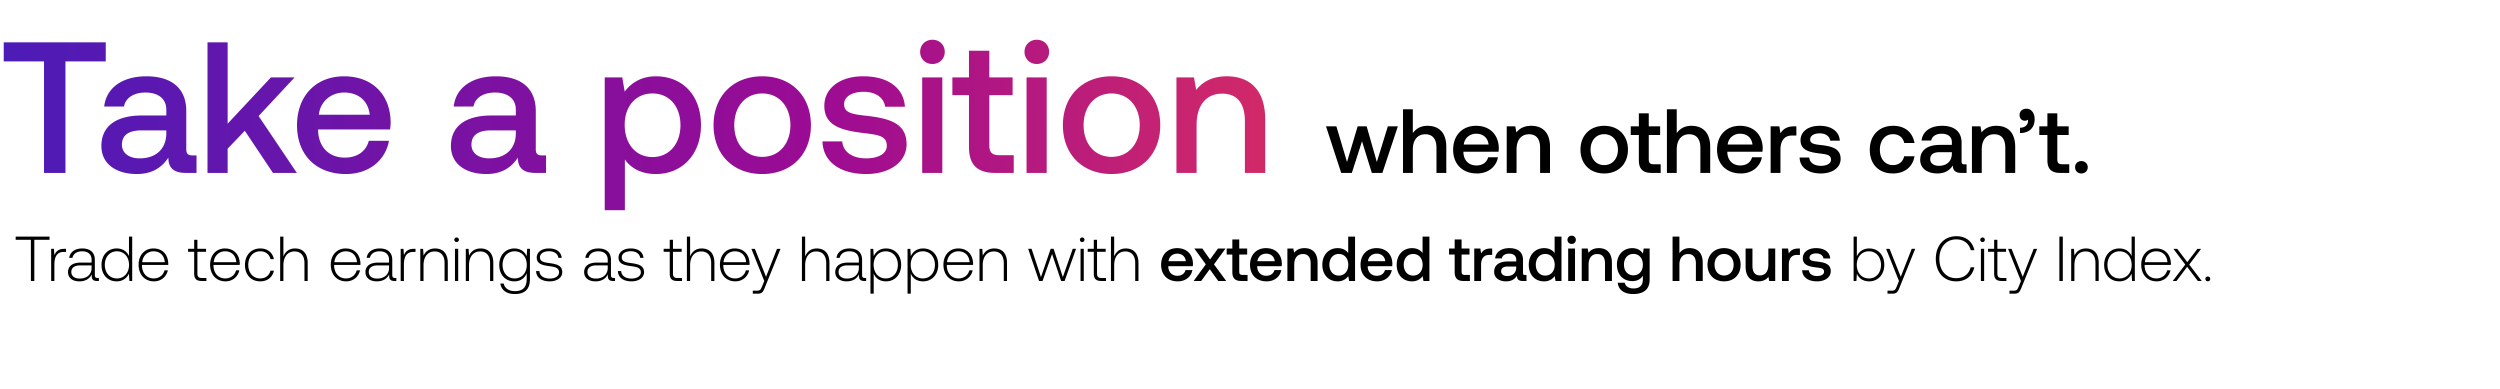 <svg width="347" height="54" viewBox="0 0 347 54" fill="none" xmlns="http://www.w3.org/2000/svg"><path d="M2.176 33.28h2.112V39h.475v-5.72h2.112v-.44H2.176v.44zm6.745 1.258c-.827 0-1.179.396-1.364.89l-.07-.89H7.1V39h.449v-2.262c0-.906.237-1.768 1.284-1.768h.326v-.432h-.238zm4.639 4.048c-.264 0-.396-.088-.396-.43v-2.078c0-1.02-.625-1.592-1.743-1.592-1.02 0-1.698.492-1.812 1.302h.448c.115-.546.59-.906 1.347-.906.836 0 1.311.44 1.311 1.179v.387h-1.514c-1.144 0-1.76.493-1.76 1.329 0 .792.625 1.276 1.576 1.276.906 0 1.443-.414 1.716-.968v.158c-.018.528.202.757.73.757h.264v-.414h-.167zm-.845-1.39c0 .854-.607 1.47-1.663 1.47-.713 0-1.153-.361-1.153-.916 0-.59.44-.915 1.267-.915h1.549v.361zm5.187-1.654c-.273-.634-.872-1.056-1.707-1.056-1.224 0-2.104.932-2.104 2.279 0 1.408.88 2.288 2.104 2.288.835 0 1.416-.449 1.698-1.074l.07 1.021h.387v-6.16h-.448v2.702zm-1.672 3.106c-.995 0-1.681-.774-1.681-1.883 0-1.1.686-1.883 1.68-1.883.995 0 1.681.783 1.681 1.892 0 1.1-.686 1.874-1.68 1.874zm5.147.405c.977 0 1.725-.634 1.919-1.531h-.458c-.176.695-.765 1.126-1.496 1.126-.994 0-1.62-.757-1.637-1.795v-.08h3.644c0-.061.008-.131.008-.184-.044-1.329-.862-2.103-2.059-2.103-1.223 0-2.06.932-2.06 2.252 0 1.4.872 2.315 2.14 2.315zm-1.636-2.658c.07-.906.747-1.513 1.566-1.513.871 0 1.496.536 1.566 1.513H19.74zm7.21 1.567c0 .712.29 1.038 1.047 1.038h.651v-.414h-.616c-.466 0-.634-.176-.634-.633v-3.001h1.206v-.414H27.4v-1.25h-.448v1.25h-.845v.414h.845v3.01zm4.352 1.09c.977 0 1.725-.633 1.918-1.53h-.457c-.176.695-.766 1.126-1.496 1.126-.995 0-1.62-.757-1.637-1.795v-.08h3.643c0-.061.01-.131.01-.184-.045-1.329-.863-2.103-2.06-2.103-1.223 0-2.06.932-2.06 2.252 0 1.4.872 2.315 2.14 2.315zm-1.637-2.657c.07-.906.748-1.513 1.567-1.513.87 0 1.496.536 1.566 1.513h-3.133zm6.449 2.658c1.012 0 1.725-.581 1.9-1.487h-.474c-.15.66-.687 1.082-1.426 1.082-.977 0-1.654-.766-1.654-1.874 0-1.11.668-1.892 1.654-1.892.748 0 1.276.422 1.434 1.09h.467c-.185-.923-.88-1.486-1.892-1.486-1.259 0-2.121.932-2.121 2.288 0 1.372.854 2.279 2.112 2.279zm4.832-4.567c-.836 0-1.355.466-1.61 1.108V32.84h-.449V39h.449v-2.2c0-1.162.59-1.9 1.54-1.9.854 0 1.382.562 1.382 1.618V39h.448v-2.5c0-1.407-.748-2.014-1.76-2.014zm7.105 4.567c.977 0 1.725-.634 1.919-1.531h-.458c-.176.695-.765 1.126-1.496 1.126-.994 0-1.62-.757-1.637-1.795v-.08h3.643c0-.061.01-.131.01-.184-.045-1.329-.863-2.103-2.06-2.103-1.223 0-2.06.932-2.06 2.252 0 1.4.872 2.315 2.14 2.315zm-1.636-2.658c.07-.906.748-1.513 1.566-1.513.871 0 1.496.536 1.566 1.513h-3.133zm8.428 2.191c-.264 0-.396-.088-.396-.43v-2.078c0-1.02-.625-1.592-1.742-1.592-1.021 0-1.699.492-1.813 1.302h.449c.114-.546.59-.906 1.346-.906.836 0 1.311.44 1.311 1.179v.387h-1.513c-1.144 0-1.76.493-1.76 1.329 0 .792.625 1.276 1.575 1.276.906 0 1.443-.414 1.716-.968v.158c-.018.528.202.757.73.757h.264v-.414h-.167zM54 37.196c0 .854-.607 1.47-1.663 1.47-.713 0-1.153-.361-1.153-.916 0-.59.44-.915 1.268-.915h1.548v.361zm3.434-2.658c-.827 0-1.179.396-1.364.89l-.07-.89h-.387V39h.448v-2.262c0-.906.238-1.768 1.285-1.768h.326v-.432h-.238zm2.962-.052c-.818 0-1.346.422-1.602 1.003l-.07-.95h-.387V39h.449v-2.2c0-1.162.59-1.9 1.54-1.9.862 0 1.381.562 1.381 1.618V39h.449v-2.5c0-1.407-.748-2.014-1.76-2.014zm2.982-.89a.31.31 0 00.317-.316.31.31 0 00-.317-.317.31.31 0 00-.317.317c0 .185.141.317.317.317zM63.148 39h.45v-4.462h-.45V39zm3.563-4.514c-.818 0-1.346.422-1.601 1.003l-.07-.95h-.388V39h.449v-2.2c0-1.162.59-1.9 1.54-1.9.862 0 1.382.562 1.382 1.618V39h.448v-2.5c0-1.407-.748-2.014-1.76-2.014zm6.388 1.09c-.273-.66-.871-1.09-1.698-1.09-1.224 0-2.103.924-2.103 2.279 0 1.408.88 2.288 2.103 2.288.836 0 1.425-.44 1.707-1.135v.792c0 1.188-.563 1.698-1.637 1.698-.836 0-1.417-.378-1.558-1.056h-.466c.14.95.906 1.46 1.989 1.46 1.443 0 2.12-.686 2.12-2.085v-4.189h-.386l-.07 1.039zm-1.663 3.072c-.995 0-1.68-.774-1.68-1.883s.686-1.883 1.68-1.883c.994 0 1.68.774 1.68 1.892 0 1.1-.686 1.874-1.68 1.874zm2.974-1.02c.035.923.783 1.425 1.9 1.425.96 0 1.734-.484 1.734-1.276 0-.942-.827-1.127-1.786-1.259-.695-.096-1.311-.176-1.311-.8 0-.51.501-.845 1.258-.845.713 0 1.223.343 1.303.924h.457c-.079-.871-.792-1.311-1.76-1.311-.994-.01-1.707.501-1.707 1.267 0 .897.827 1.065 1.742 1.188.748.105 1.356.202 1.356.862 0 .528-.555.863-1.285.863-.854 0-1.408-.396-1.443-1.039h-.458zm10.787.958c-.264 0-.396-.088-.396-.43v-2.078c0-1.02-.624-1.592-1.742-1.592-1.02 0-1.698.492-1.813 1.302h.449c.114-.546.59-.906 1.346-.906.836 0 1.312.44 1.312 1.179v.387h-1.514c-1.144 0-1.76.493-1.76 1.329 0 .792.625 1.276 1.575 1.276.907 0 1.443-.414 1.716-.968v.158c-.017.528.203.757.73.757h.265v-.414h-.168zm-.844-1.39c0 .854-.608 1.47-1.664 1.47-.712 0-1.152-.361-1.152-.916 0-.59.44-.915 1.267-.915h1.549v.361zm1.41.431c.034.924.782 1.426 1.9 1.426.96 0 1.734-.484 1.734-1.276 0-.942-.828-1.127-1.787-1.259-.695-.096-1.31-.176-1.31-.8 0-.51.5-.845 1.258-.845.712 0 1.223.343 1.302.924h.457c-.079-.871-.791-1.311-1.76-1.311-.994-.01-1.707.501-1.707 1.267 0 .897.828 1.065 1.743 1.188.748.105 1.355.202 1.355.862 0 .528-.554.863-1.285.863-.853 0-1.408-.396-1.443-1.039h-.458zm7.196.335c0 .712.29 1.038 1.047 1.038h.652v-.414h-.616c-.467 0-.634-.176-.634-.633v-3.001h1.206v-.414h-1.206v-1.25h-.449v1.25h-.844v.414h.844v3.01zm4.44-3.476c-.835 0-1.355.466-1.61 1.108V32.84h-.448V39h.448v-2.2c0-1.162.59-1.9 1.54-1.9.854 0 1.382.562 1.382 1.618V39h.449v-2.5c0-1.407-.748-2.014-1.76-2.014zm4.665 4.567c.977 0 1.725-.634 1.918-1.531h-.457c-.176.695-.766 1.126-1.496 1.126-.995 0-1.619-.757-1.637-1.795v-.08h3.643c0-.061.009-.131.009-.184-.044-1.329-.862-2.103-2.059-2.103-1.223 0-2.06.932-2.06 2.252 0 1.4.872 2.315 2.139 2.315zm-1.637-2.658c.071-.906.748-1.513 1.567-1.513.871 0 1.496.536 1.566 1.513h-3.133zM106.08 39l-.291.722c-.202.492-.281.624-.739.624h-.563v.414h.686c.599 0 .739-.229 1.021-.933l2.138-5.289h-.484l-1.522 3.881-1.549-3.88h-.484L106.08 39zm7.287-4.514c-.836 0-1.355.466-1.611 1.108V32.84h-.448V39h.448v-2.2c0-1.162.59-1.9 1.54-1.9.854 0 1.382.562 1.382 1.618V39h.449v-2.5c0-1.407-.748-2.014-1.76-2.014zm6.687 4.1c-.264 0-.396-.088-.396-.43v-2.078c0-1.02-.625-1.592-1.743-1.592-1.021 0-1.698.492-1.813 1.302h.449c.115-.546.59-.906 1.347-.906.836 0 1.311.44 1.311 1.179v.387h-1.514c-1.144 0-1.76.493-1.76 1.329 0 .792.625 1.276 1.575 1.276.907 0 1.444-.414 1.716-.968v.158c-.017.528.203.757.731.757h.264v-.414h-.167zm-.845-1.39c0 .854-.607 1.47-1.663 1.47-.713 0-1.153-.361-1.153-.916 0-.59.44-.915 1.267-.915h1.549v.361zm3.768-2.71c-.836 0-1.417.448-1.698 1.073l-.071-1.02h-.387v6.221h.449v-2.79c.255.652.862 1.083 1.707 1.083 1.223 0 2.103-.933 2.103-2.288 0-1.4-.88-2.28-2.103-2.28zm-.035 4.162c-.995 0-1.681-.774-1.681-1.892 0-1.091.686-1.874 1.681-1.874.994 0 1.681.783 1.681 1.883 0 1.109-.687 1.883-1.681 1.883zm5.183-4.162c-.836 0-1.417.448-1.699 1.073l-.07-1.02h-.387v6.221h.448v-2.79c.256.652.863 1.083 1.708 1.083 1.223 0 2.103-.933 2.103-2.288 0-1.4-.88-2.28-2.103-2.28zm-.036 4.162c-.994 0-1.68-.774-1.68-1.892 0-1.091.686-1.874 1.68-1.874.995 0 1.681.783 1.681 1.883 0 1.109-.686 1.883-1.681 1.883zm4.998.405c.977 0 1.725-.634 1.919-1.531h-.458c-.176.695-.765 1.126-1.496 1.126-.994 0-1.619-.757-1.637-1.795v-.08h3.644c0-.061.008-.131.008-.184-.044-1.329-.862-2.103-2.059-2.103-1.223 0-2.059.932-2.059 2.252 0 1.4.871 2.315 2.138 2.315zm-1.636-2.658c.07-.906.748-1.513 1.566-1.513.871 0 1.496.536 1.566 1.513h-3.132zm6.563-1.91c-.819 0-1.347.423-1.602 1.004l-.07-.95h-.387V39h.448v-2.2c0-1.162.59-1.9 1.54-1.9.863 0 1.382.562 1.382 1.618V39h.449v-2.5c0-1.407-.748-2.014-1.76-2.014zM144.221 39h.484l1.32-3.749L147.284 39h.484l1.584-4.462h-.458l-1.373 3.925-1.276-3.925h-.413l-1.347 3.925-1.302-3.925h-.475L144.221 39zm5.987-5.403a.31.31 0 00.317-.317.31.31 0 00-.317-.317.31.31 0 00-.316.317c0 .185.14.317.316.317zM149.98 39h.448v-4.462h-.448V39zm1.838-1.038c0 .712.29 1.038 1.047 1.038h.651v-.414h-.616c-.466 0-.633-.176-.633-.633v-3.001h1.205v-.414h-1.205v-1.25h-.449v1.25h-.845v.414h.845v3.01zm4.44-3.476c-.836 0-1.355.466-1.61 1.108V32.84h-.449V39h.449v-2.2c0-1.162.589-1.9 1.54-1.9.853 0 1.381.562 1.381 1.618V39h.449v-2.5c0-1.407-.748-2.014-1.76-2.014zm7.211 4.567c1.117 0 1.874-.678 2.033-1.567h-.951c-.132.502-.554.792-1.135.792-.748 0-1.232-.501-1.258-1.267v-.061h3.396c.018-.124.027-.247.027-.361-.027-1.32-.898-2.147-2.2-2.147-1.329 0-2.218.924-2.218 2.314 0 1.382.889 2.297 2.306 2.297zm-1.276-2.799c.07-.642.589-1.047 1.197-1.047.66 0 1.126.379 1.205 1.047h-2.402zM165.677 39h1.047l1.188-1.637L169.091 39h1.109l-1.699-2.306 1.602-2.2h-1.047l-1.1 1.523-1.074-1.523h-1.109l1.593 2.2L165.677 39zm5.372-1.223c0 .818.37 1.223 1.232 1.223h.88v-.836h-.669c-.361 0-.484-.132-.484-.484v-2.35h1.1v-.836h-1.1v-1.258h-.959v1.258h-.783v.836h.783v2.447zm4.76 1.276c1.118 0 1.875-.678 2.033-1.567h-.95c-.132.502-.555.792-1.135.792-.748 0-1.232-.501-1.259-1.267v-.061h3.397a2.52 2.52 0 00.026-.361c-.026-1.32-.897-2.147-2.2-2.147-1.328 0-2.217.924-2.217 2.314 0 1.382.889 2.297 2.305 2.297zm-1.276-2.799c.071-.642.59-1.047 1.197-1.047.66 0 1.127.379 1.206 1.047h-2.403zm6.533-1.812c-.731 0-1.162.29-1.443.642l-.106-.59h-.827V39h.95v-2.27c0-.916.449-1.47 1.206-1.47.713 0 1.073.458 1.073 1.311V39h.96v-2.508c0-1.505-.819-2.05-1.813-2.05zm6.066.677c-.291-.396-.775-.677-1.461-.677-1.223 0-2.13.915-2.13 2.305 0 1.443.907 2.306 2.13 2.306.713 0 1.179-.335 1.47-.73l.114.677h.827v-6.16h-.95v2.28zm-1.303 3.133c-.792 0-1.311-.616-1.311-1.505 0-.88.519-1.496 1.311-1.496.792 0 1.312.616 1.312 1.514 0 .871-.52 1.487-1.312 1.487zm5.32.8c1.118 0 1.875-.677 2.033-1.566h-.95c-.132.502-.555.792-1.135.792-.748 0-1.232-.501-1.259-1.267v-.061h3.397a2.52 2.52 0 00.026-.361c-.026-1.32-.897-2.147-2.2-2.147-1.328 0-2.217.924-2.217 2.314 0 1.382.889 2.297 2.305 2.297zm-1.276-2.798c.071-.642.59-1.047 1.197-1.047.66 0 1.127.379 1.206 1.047h-2.403zm7.58-1.135c-.291-.396-.775-.677-1.461-.677-1.223 0-2.13.915-2.13 2.305 0 1.443.907 2.306 2.13 2.306.713 0 1.179-.335 1.47-.73l.114.677h.827v-6.16h-.95v2.28zm-1.303 3.133c-.792 0-1.311-.616-1.311-1.505 0-.88.519-1.496 1.311-1.496.792 0 1.312.616 1.312 1.514 0 .871-.52 1.487-1.312 1.487zm5.759-.475c0 .818.37 1.223 1.232 1.223h.88v-.836h-.669c-.36 0-.484-.132-.484-.484v-2.35h1.1v-.836h-1.1v-1.258h-.959v1.258h-.783v.836h.783v2.447zm4.996-3.283c-.739 0-1.1.3-1.329.678l-.105-.678h-.845V39h.95v-2.262c0-.695.273-1.355 1.118-1.355h.422v-.889h-.211zm4.778 3.679c-.193 0-.29-.062-.29-.29v-1.805c0-1.064-.687-1.636-1.883-1.636-1.136 0-1.892.545-1.989 1.425h.933c.07-.396.448-.66 1.012-.66.624 0 .985.308.985.81v.273h-1.135c-1.258 0-1.927.519-1.927 1.443 0 .836.686 1.32 1.672 1.32.73 0 1.188-.317 1.487-.775 0 .45.211.722.827.722h.502v-.827h-.194zm-1.232-1.021c-.009.695-.466 1.162-1.258 1.162-.519 0-.836-.264-.836-.643 0-.457.325-.677.915-.677h1.179v.158zm5.332-2.033c-.29-.396-.774-.677-1.46-.677-1.224 0-2.13.915-2.13 2.305 0 1.443.906 2.306 2.13 2.306.712 0 1.179-.335 1.469-.73l.115.677h.827v-6.16h-.951v2.28zm-1.302 3.133c-.792 0-1.311-.616-1.311-1.505 0-.88.519-1.496 1.311-1.496.792 0 1.311.616 1.311 1.514 0 .871-.519 1.487-1.311 1.487zm3.666-4.391c.325 0 .58-.238.58-.572a.562.562 0 00-.58-.572.562.562 0 00-.581.572c0 .334.255.572.581.572zM217.663 39h.95v-4.506h-.95V39zm4.258-4.558c-.731 0-1.162.29-1.444.642l-.105-.59h-.827V39h.95v-2.27c0-.916.449-1.47 1.206-1.47.712 0 1.073.458 1.073 1.311V39h.959v-2.508c0-1.505-.818-2.05-1.812-2.05zm6.117.756c-.29-.448-.774-.756-1.478-.756-1.223 0-2.13.906-2.13 2.288 0 1.434.907 2.288 2.13 2.288.704 0 1.17-.29 1.47-.74v.502c0 .862-.467 1.258-1.294 1.258-.669 0-1.109-.29-1.223-.792h-.968c.088 1.012.924 1.567 2.121 1.567 1.619 0 2.305-.775 2.305-1.998v-4.32h-.827l-.106.703zm-1.32 3.019c-.792 0-1.311-.607-1.311-1.487 0-.872.519-1.488 1.311-1.488.792 0 1.312.616 1.312 1.505 0 .863-.52 1.47-1.312 1.47zm7.801-3.775c-.704 0-1.135.316-1.417.704V32.84h-.95V39h.95v-2.28c0-.906.458-1.46 1.206-1.46.704 0 1.082.458 1.082 1.311V39h.95v-2.508c0-1.505-.818-2.05-1.821-2.05zm4.781 4.61c1.373 0 2.297-.923 2.297-2.305 0-1.373-.924-2.305-2.297-2.305-1.373 0-2.297.932-2.297 2.305 0 1.382.924 2.306 2.297 2.306zm0-.809c-.801 0-1.32-.625-1.32-1.496s.519-1.496 1.32-1.496 1.329.625 1.329 1.496-.528 1.496-1.329 1.496zm6.15-1.496c0 .933-.44 1.479-1.162 1.479-.695 0-1.047-.45-1.047-1.33v-2.402h-.95v2.508c0 1.54.818 2.05 1.777 2.05.695 0 1.109-.28 1.391-.624l.105.572h.836v-4.506h-.95v2.253zm4.166-2.253c-.739 0-1.1.3-1.329.678l-.105-.678h-.845V39h.95v-2.262c0-.695.273-1.355 1.118-1.355h.422v-.889h-.211zm.526 3.019c.027.977.854 1.54 2.06 1.54 1.091 0 1.909-.546 1.909-1.408 0-1.003-.836-1.215-1.865-1.338-.652-.07-1.083-.123-1.083-.545 0-.361.37-.59.933-.59.563 0 .95.29 1.003.704h.933c-.062-.924-.845-1.434-1.954-1.434-1.082-.01-1.848.545-1.848 1.399 0 .933.81 1.153 1.84 1.276.695.088 1.108.123 1.108.607 0 .36-.387.59-.976.59-.687 0-1.092-.335-1.127-.801h-.933zm9.295-3.027c-.836 0-1.425.457-1.707 1.09V32.84h-.449V39h.387l.071-1.012c.264.642.862 1.065 1.698 1.065 1.223 0 2.103-.933 2.103-2.288 0-1.4-.88-2.28-2.103-2.28zm-.035 4.162c-.994 0-1.681-.774-1.681-1.892 0-1.091.687-1.874 1.681-1.874s1.681.783 1.681 1.883c0 1.109-.687 1.883-1.681 1.883zm4.175.352l-.29.722c-.202.492-.282.624-.739.624h-.563v.414h.686c.598 0 .739-.229 1.021-.933l2.138-5.289h-.484l-1.522 3.881-1.549-3.88h-.484L263.577 39zm7.939.053c1.32 0 2.253-.713 2.517-1.954h-.502c-.264.986-.977 1.514-2.024 1.514-1.426 0-2.323-1.118-2.323-2.693s.915-2.693 2.341-2.693c1.029 0 1.751.537 2.024 1.505h.501c-.273-1.232-1.205-1.945-2.499-1.945-1.734 0-2.86 1.285-2.86 3.133 0 1.866 1.1 3.133 2.825 3.133zm3.663-5.456a.31.31 0 00.316-.317.31.31 0 00-.316-.317.31.31 0 00-.317.317.31.31 0 00.317.317zM274.95 39h.449v-4.462h-.449V39zm1.838-1.038c0 .712.291 1.038 1.047 1.038h.652v-.414h-.616c-.467 0-.634-.176-.634-.633v-3.001h1.206v-.414h-1.206v-1.25h-.449v1.25h-.845v.414h.845v3.01zM280.507 39l-.29.722c-.203.492-.282.624-.74.624h-.563v.414h.687c.598 0 .739-.229 1.02-.933l2.139-5.289h-.484l-1.523 3.881-1.548-3.88h-.484L280.507 39zm5.334 0h.475v-6.16h-.475V39zm3.698-4.514c-.819 0-1.347.422-1.602 1.003l-.07-.95h-.387V39h.448v-2.2c0-1.162.59-1.9 1.54-1.9.863 0 1.382.562 1.382 1.618V39h.449v-2.5c0-1.407-.748-2.014-1.76-2.014zm6.328 1.056c-.273-.634-.872-1.056-1.708-1.056-1.223 0-2.103.932-2.103 2.279 0 1.408.88 2.288 2.103 2.288.836 0 1.417-.449 1.699-1.074l.07 1.021h.387v-6.16h-.448v2.702zm-1.672 3.106c-.995 0-1.681-.774-1.681-1.883 0-1.1.686-1.883 1.681-1.883.994 0 1.68.783 1.68 1.892 0 1.1-.686 1.874-1.68 1.874zm5.147.405c.977 0 1.725-.634 1.919-1.531h-.458c-.176.695-.766 1.126-1.496 1.126-.994 0-1.619-.757-1.637-1.795v-.08h3.643c0-.061.009-.131.009-.184-.044-1.329-.862-2.103-2.059-2.103-1.223 0-2.059.932-2.059 2.252 0 1.4.871 2.315 2.138 2.315zm-1.637-2.658c.071-.906.748-1.513 1.567-1.513.871 0 1.496.536 1.566 1.513h-3.133zM301.579 39h.52l1.478-1.962L305.055 39h.546l-1.734-2.28 1.646-2.182h-.51l-1.408 1.848-1.391-1.848h-.537l1.646 2.183L301.579 39zm4.531-.29c0 .202.14.334.334.334a.318.318 0 00.334-.334c0-.203-.14-.326-.334-.326s-.334.123-.334.326zM186.158 24h1.477l1.413-4.392L190.411 24h1.464l2.146-6.462h-1.388l-1.528 4.947-1.413-4.947h-1.25l-1.476 4.947-1.477-4.947h-1.439L186.158 24zm11.975-6.538c-1.009 0-1.628.455-2.032 1.01v-3.307h-1.363V24h1.363v-3.269c0-1.3.657-2.095 1.729-2.095 1.01 0 1.553.657 1.553 1.88V24h1.363v-3.597c0-2.158-1.174-2.94-2.613-2.94zm6.87 6.614c1.603 0 2.688-.972 2.915-2.247h-1.363c-.189.72-.795 1.136-1.628 1.136-1.073 0-1.767-.72-1.805-1.817v-.089h4.872a3.74 3.74 0 00.038-.517c-.038-1.893-1.287-3.08-3.155-3.08-1.906 0-3.181 1.326-3.181 3.32 0 1.981 1.275 3.294 3.307 3.294zm-1.83-4.014c.101-.921.846-1.502 1.716-1.502.947 0 1.616.543 1.729 1.502h-3.445zm9.368-2.6c-1.047 0-1.666.417-2.069.922l-.152-.846h-1.186V24h1.363v-3.256c0-1.313.644-2.108 1.729-2.108 1.022 0 1.54.657 1.54 1.88V24h1.375v-3.597c0-2.158-1.173-2.94-2.6-2.94zm10.123 6.614c1.969 0 3.294-1.326 3.294-3.307 0-1.969-1.325-3.306-3.294-3.306s-3.294 1.337-3.294 3.306c0 1.982 1.325 3.307 3.294 3.307zm0-1.161c-1.148 0-1.893-.896-1.893-2.146s.745-2.145 1.893-2.145c1.149 0 1.906.896 1.906 2.145 0 1.25-.757 2.146-1.906 2.146zm4.808-.67c0 1.174.53 1.755 1.767 1.755h1.262v-1.199h-.959c-.518 0-.694-.19-.694-.694v-3.37h1.577v-1.199h-1.577v-1.805h-1.376v1.805h-1.123v1.2h1.123v3.508zm7.291-4.783c-1.01 0-1.628.455-2.032 1.01v-3.307h-1.363V24h1.363v-3.269c0-1.3.656-2.095 1.729-2.095 1.01 0 1.552.657 1.552 1.88V24h1.363v-3.597c0-2.158-1.173-2.94-2.612-2.94zm6.87 6.614c1.602 0 2.688-.972 2.915-2.247h-1.363c-.189.72-.795 1.136-1.628 1.136-1.073 0-1.767-.72-1.805-1.817v-.089h4.872a3.74 3.74 0 00.038-.517c-.038-1.893-1.288-3.08-3.156-3.08-1.905 0-3.18 1.326-3.18 3.32 0 1.981 1.275 3.294 3.307 3.294zm-1.83-4.014c.101-.921.845-1.502 1.716-1.502.947 0 1.615.543 1.729 1.502h-3.445zm9.229-2.524c-1.06 0-1.577.43-1.905.972l-.152-.972h-1.212V24h1.364v-3.244c0-.997.391-1.943 1.602-1.943h.606v-1.275h-.303zm.755 4.33c.038 1.4 1.224 2.208 2.953 2.208 1.565 0 2.739-.783 2.739-2.02 0-1.438-1.199-1.741-2.675-1.918-.934-.1-1.553-.177-1.553-.782 0-.518.53-.846 1.338-.846s1.363.416 1.439 1.01h1.338c-.089-1.325-1.212-2.058-2.802-2.058-1.553-.012-2.651.783-2.651 2.007 0 1.338 1.162 1.653 2.638 1.83.997.126 1.59.177 1.59.871 0 .517-.555.846-1.401.846-.984 0-1.565-.48-1.615-1.149h-1.338zm12.943 2.208c1.654 0 2.752-.922 3.004-2.386h-1.439c-.164.745-.719 1.225-1.552 1.225-1.098 0-1.817-.871-1.817-2.133 0-1.275.719-2.158 1.817-2.158.846 0 1.388.466 1.565 1.224h1.426c-.265-1.464-1.3-2.386-2.966-2.386-1.956 0-3.243 1.326-3.243 3.32 0 2.019 1.249 3.294 3.205 3.294zm9.954-1.262c-.278 0-.417-.089-.417-.417V19.81c0-1.527-.984-2.348-2.7-2.348-1.628 0-2.714.783-2.853 2.045h1.338c.101-.568.644-.947 1.452-.947.896 0 1.413.442 1.413 1.162v.39h-1.628c-1.805 0-2.764.745-2.764 2.07 0 1.2.984 1.894 2.398 1.894 1.047 0 1.704-.455 2.133-1.11 0 .643.303 1.034 1.186 1.034h.72v-1.186h-.278zm-1.767-1.464c-.013.997-.669 1.666-1.805 1.666-.744 0-1.199-.379-1.199-.922 0-.656.467-.972 1.313-.972h1.691v.228zm6.195-3.888c-1.048 0-1.666.417-2.07.922l-.152-.846h-1.186V24h1.363v-3.256c0-1.313.644-2.108 1.729-2.108 1.022 0 1.54.657 1.54 1.88V24h1.375v-3.597c0-2.158-1.173-2.94-2.599-2.94zm4.162-2.372c-.581 0-.959.378-.959.858 0 .53.328.808.744.808a.69.69 0 00.417-.14c.013.064.013.114.013.178 0 .441-.316.933-1.111.933v.745c1.249-.013 2.032-.707 2.032-1.93 0-.821-.442-1.452-1.136-1.452zm2.905 7.156c0 1.173.53 1.754 1.767 1.754h1.262v-1.199h-.959c-.518 0-.695-.19-.695-.694v-3.37h1.578v-1.199h-1.578v-1.805h-1.375v1.805h-1.123v1.2h1.123v3.508zm3.844.972c0 .504.366.858.87.858.505 0 .884-.354.884-.858 0-.505-.379-.859-.884-.859-.504 0-.87.354-.87.858z" fill="#000"/><path d="M.518 8.52h5.591V24h2.977V8.52h5.592V5.88H.518v2.64zm26.19 13.047c-.57 0-.854-.182-.854-.855v-5.306c0-3.133-2.019-4.815-5.54-4.815-3.339 0-5.565 1.605-5.85 4.193h2.744c.207-1.165 1.32-1.941 2.977-1.941 1.838 0 2.9.906 2.9 2.381v.803h-3.34c-3.702 0-5.67 1.527-5.67 4.245 0 2.46 2.02 3.883 4.92 3.883 2.148 0 3.494-.932 4.374-2.278 0 1.32.621 2.123 2.433 2.123h1.476v-2.433h-.57zm-3.624-3.003c-.026 2.045-1.372 3.417-3.701 3.417-1.528 0-2.46-.777-2.46-1.89 0-1.346.958-1.993 2.693-1.993h3.468v.466zM28.801 24h2.796v-3.365l2.381-2.485L37.887 24H41.2l-5.306-7.895 4.996-5.359h-3.288l-6.005 6.42V5.879H28.8V24zm19.208.155c3.288 0 5.514-1.993 5.98-4.608h-2.796c-.388 1.476-1.63 2.33-3.339 2.33-2.2 0-3.624-1.475-3.702-3.727v-.182h9.992a7.59 7.59 0 00.078-1.061c-.078-3.883-2.64-6.316-6.471-6.316-3.91 0-6.524 2.718-6.524 6.808 0 4.064 2.615 6.756 6.782 6.756zm-3.753-8.232c.207-1.89 1.734-3.08 3.52-3.08 1.942 0 3.314 1.113 3.547 3.08h-7.067zm30.965 5.644c-.57 0-.855-.182-.855-.855v-5.306c0-3.133-2.019-4.815-5.54-4.815-3.339 0-5.565 1.605-5.85 4.193h2.744c.207-1.165 1.32-1.941 2.977-1.941 1.838 0 2.9.906 2.9 2.381v.803h-3.34c-3.702 0-5.669 1.527-5.669 4.245 0 2.46 2.02 3.883 4.919 3.883 2.148 0 3.494-.932 4.374-2.278 0 1.32.622 2.123 2.434 2.123h1.475v-2.433h-.57zm-3.624-3.003c-.026 2.045-1.372 3.417-3.702 3.417-1.527 0-2.46-.777-2.46-1.89 0-1.346.958-1.993 2.693-1.993h3.469v.466zm19.432-7.973c-2.07 0-3.442.958-4.323 2.122l-.336-1.967h-2.434v18.431h2.796v-7.04c.829 1.19 2.252 2.018 4.297 2.018 3.625 0 6.265-2.692 6.265-6.782 0-4.245-2.64-6.782-6.265-6.782zM90.564 21.8c-2.33 0-3.858-1.838-3.858-4.479 0-2.563 1.528-4.349 3.858-4.349s3.883 1.786 3.883 4.401c0 2.589-1.554 4.427-3.883 4.427zm15.235 2.355c4.038 0 6.756-2.718 6.756-6.782 0-4.038-2.718-6.782-6.756-6.782-4.039 0-6.757 2.744-6.757 6.782 0 4.064 2.718 6.782 6.757 6.782zm0-2.381c-2.356 0-3.883-1.838-3.883-4.401 0-2.563 1.527-4.4 3.883-4.4s3.909 1.837 3.909 4.4c0 2.563-1.553 4.4-3.909 4.4zm8.359-2.149c.078 2.874 2.511 4.53 6.058 4.53 3.209 0 5.617-1.605 5.617-4.142 0-2.95-2.459-3.572-5.488-3.934-1.916-.207-3.184-.363-3.184-1.605 0-1.062 1.087-1.735 2.744-1.735 1.657 0 2.796.854 2.951 2.071h2.744c-.181-2.718-2.485-4.22-5.747-4.22-3.184-.025-5.436 1.606-5.436 4.117 0 2.744 2.381 3.39 5.41 3.753 2.045.26 3.262.363 3.262 1.786 0 1.062-1.139 1.735-2.873 1.735-2.02 0-3.21-.984-3.314-2.356h-2.744zm15.265-10.743c.958 0 1.709-.699 1.709-1.682 0-.984-.751-1.683-1.709-1.683-.958 0-1.708.699-1.708 1.683 0 .983.75 1.682 1.708 1.682zM128 24h2.795V10.746H128V24zm6.494-3.598c0 2.407 1.087 3.598 3.624 3.598h2.588v-2.46h-1.967c-1.061 0-1.424-.387-1.424-1.423v-6.912h3.236v-2.459h-3.236V7.044h-2.821v3.702h-2.304v2.46h2.304v7.196zm9.415-11.52c.958 0 1.708-.699 1.708-1.682 0-.984-.75-1.683-1.708-1.683S142.2 6.216 142.2 7.2c0 .983.751 1.682 1.709 1.682zM142.485 24h2.796V10.746h-2.796V24zm11.801.155c4.038 0 6.756-2.718 6.756-6.782 0-4.038-2.718-6.782-6.756-6.782s-6.757 2.744-6.757 6.782c0 4.064 2.719 6.782 6.757 6.782zm0-2.381c-2.356 0-3.883-1.838-3.883-4.401 0-2.563 1.527-4.4 3.883-4.4s3.909 1.837 3.909 4.4c0 2.563-1.553 4.4-3.909 4.4zM170.28 10.59c-2.149 0-3.417.854-4.246 1.89l-.31-1.735h-2.434V24h2.796v-6.679c0-2.692 1.32-4.323 3.547-4.323 2.096 0 3.158 1.346 3.158 3.857V24h2.821v-7.378c0-4.426-2.407-6.031-5.332-6.031z" fill="url(#paint0_linear_19_18785)"/><defs><linearGradient id="paint0_linear_19_18785" x1="228" y1="16" x2="0" y2="16" gradientUnits="userSpaceOnUse"><stop stop-color="#FF4343"/><stop offset=".5" stop-color="#9C0B93"/><stop offset="1" stop-color="#4C1BB7"/></linearGradient></defs></svg>